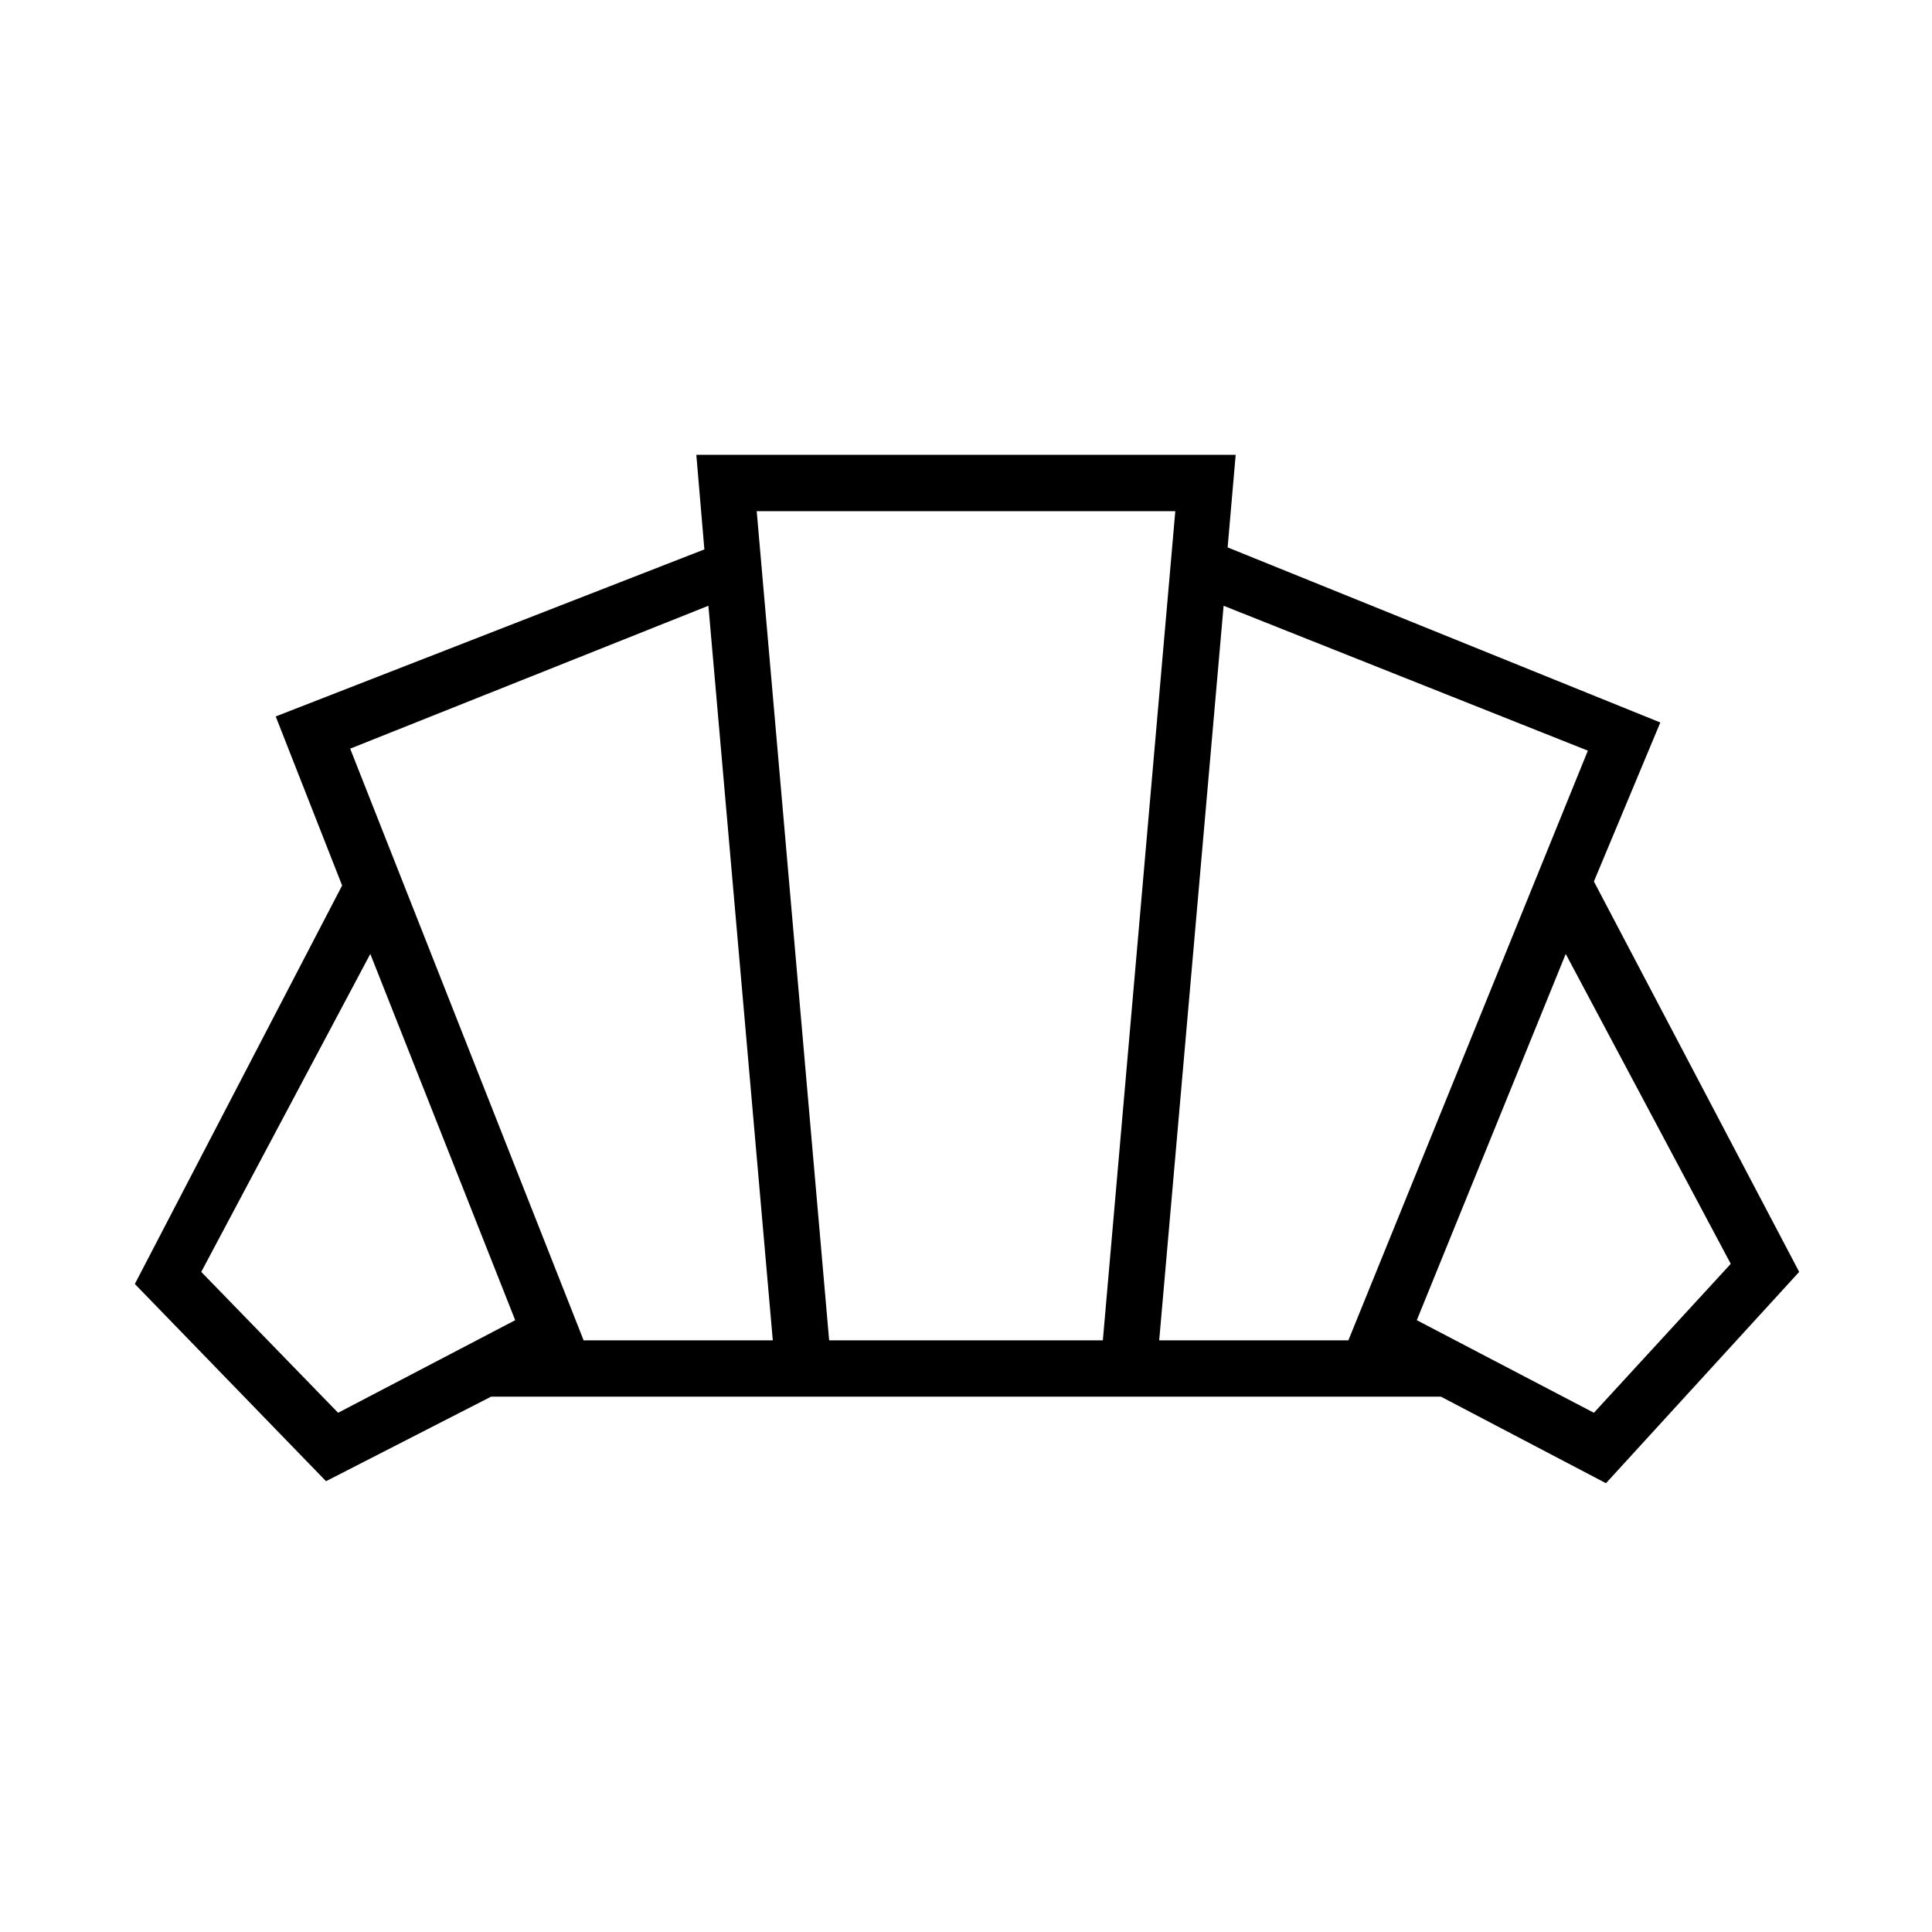 <svg xmlns="http://www.w3.org/2000/svg" height="24" width="24"><path d="M12.025 17.35ZM19.8 17.55 21.5 15.7 19.45 11.85 17.6 16.4ZM14.4 16.65H16.75L19.725 9.325L15.2 7.525ZM7.25 16.65H9.6L8.8 7.525L4.35 9.3ZM4.2 17.55 6.4 16.4 4.6 11.85 2.5 15.8ZM10.3 16.65H13.7L14.6 6.35H9.4ZM4.05 18.4 1.675 15.95 4.25 11 3.425 8.9 8.75 6.825 8.65 5.65H15.35L15.25 6.8L20.625 8.975L19.8 10.95L22.35 15.8L19.95 18.425L17.9 17.35H6.1Z"/></svg>